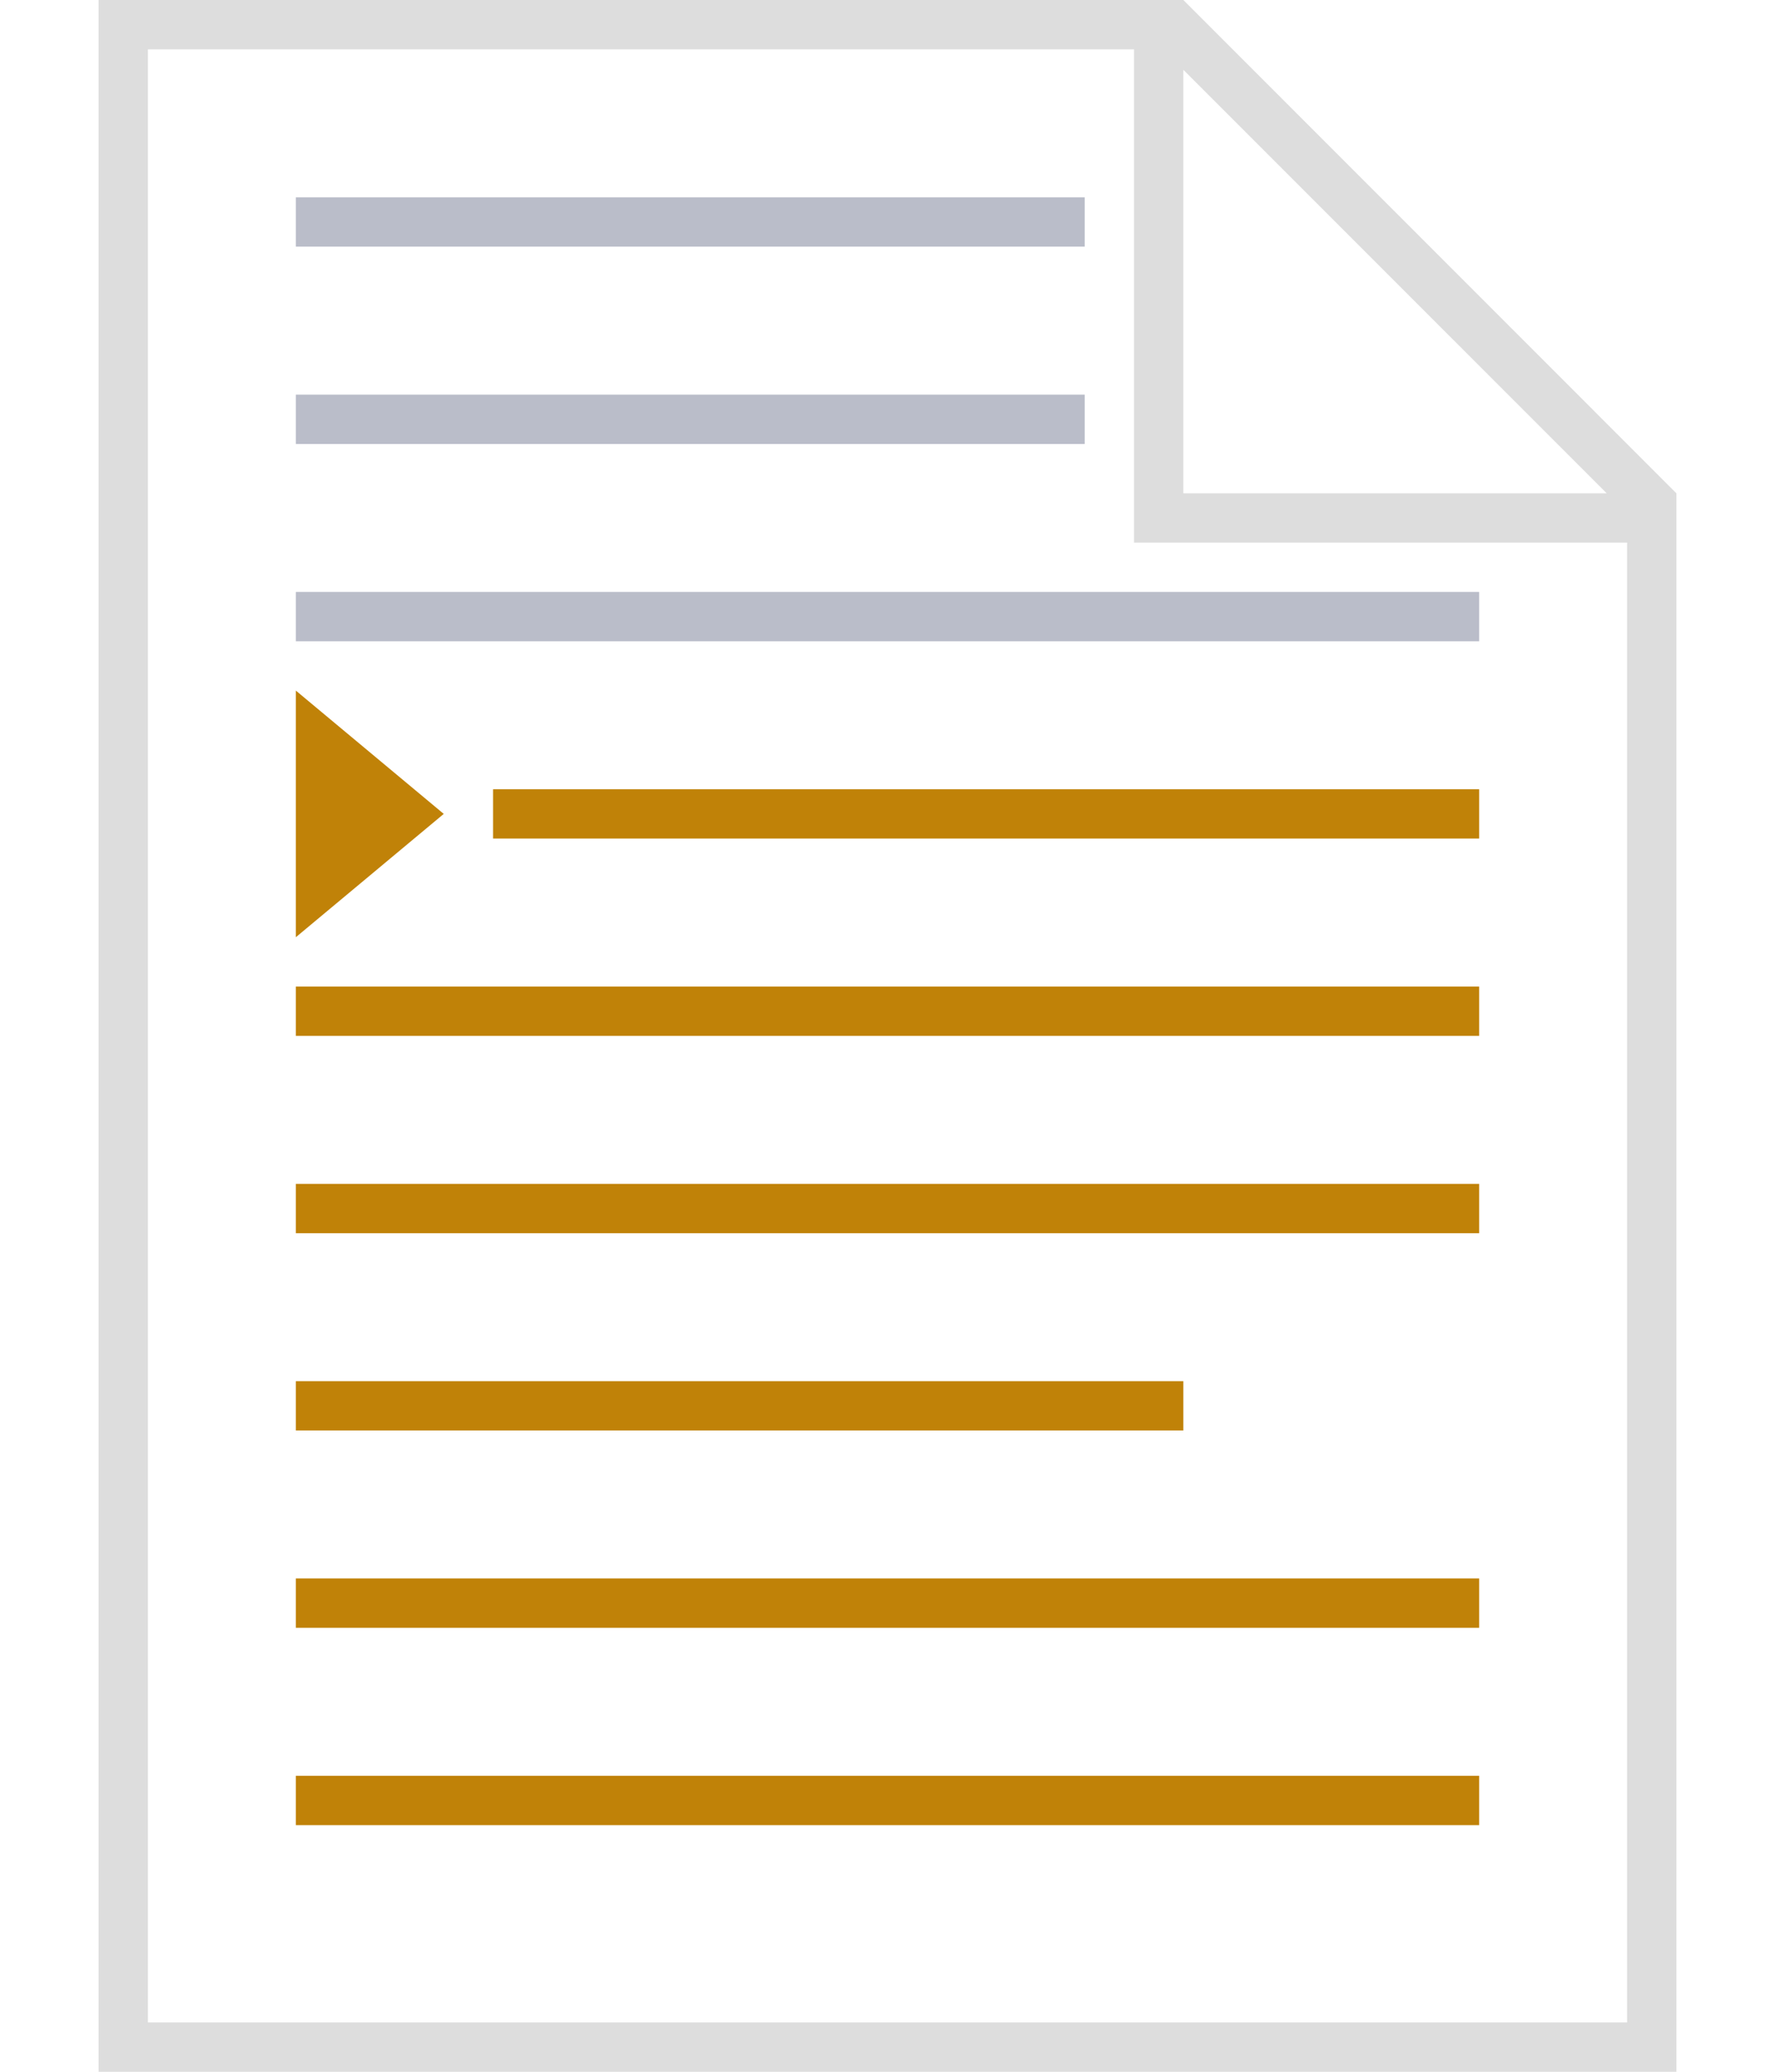 <?xml version="1.0" encoding="UTF-8"?>
<svg width="36px" height="42px" viewBox="0 0 36 42" version="1.1" xmlns="http://www.w3.org/2000/svg" xmlns:xlink="http://www.w3.org/1999/xlink">
    <title>Merge (continuous)</title>
    <g id="Data" stroke="none" stroke-width="1" fill="none" fill-rule="evenodd">
        <g id="Report-File-options" transform="translate(-32, -760)">
            <g id="Feature-Report" transform="translate(0, 160)">
                <g id="Output-settings" transform="translate(20, 355)">
                    <g id="File-options" transform="translate(0, 29)">
                        <g id="Choic" transform="translate(0, 69)">
                            <g id="Merge-(continuous)" transform="translate(12, 147)">
                                <path d="M24,0 L34,10 L34,42 L2,42 L2,0 L24,0 Z M3,1 L3,41 L33,41 L33,11 L23,11 L23,1 L3,1 Z M32.586,10 L24,1.415 L24,10 L32.586,10 Z" id="Page" fill="#DDDDDD" fill-rule="nonzero"></path>
                                <path d="M30,36 L30,37 L6,37 L6,36 L30,36 Z M30,32 L30,33 L6,33 L6,32 L30,32 Z M24,28 L24,29 L6,29 L6,28 L24,28 Z M30,24 L30,25 L6,25 L6,24 L30,24 Z M30,20 L30,21 L6,21 L6,20 L30,20 Z M6,14 L9,16.5 L6,19 L6,14 Z M30,16 L30,17 L10,17 L10,16 L30,16 Z" id="Report" fill="#C08208"></path>
                                <path d="M30,12 L30,13 L6,13 L6,12 L30,12 Z M22,8 L22,9 L6,9 L6,8 L22,8 Z M22,4 L22,5 L6,5 L6,4 L22,4 Z" id="Report" fill="#BABDC9"></path>
                            </g>
                        </g>
                    </g>
                </g>
            </g>
        </g>
    </g>
</svg>